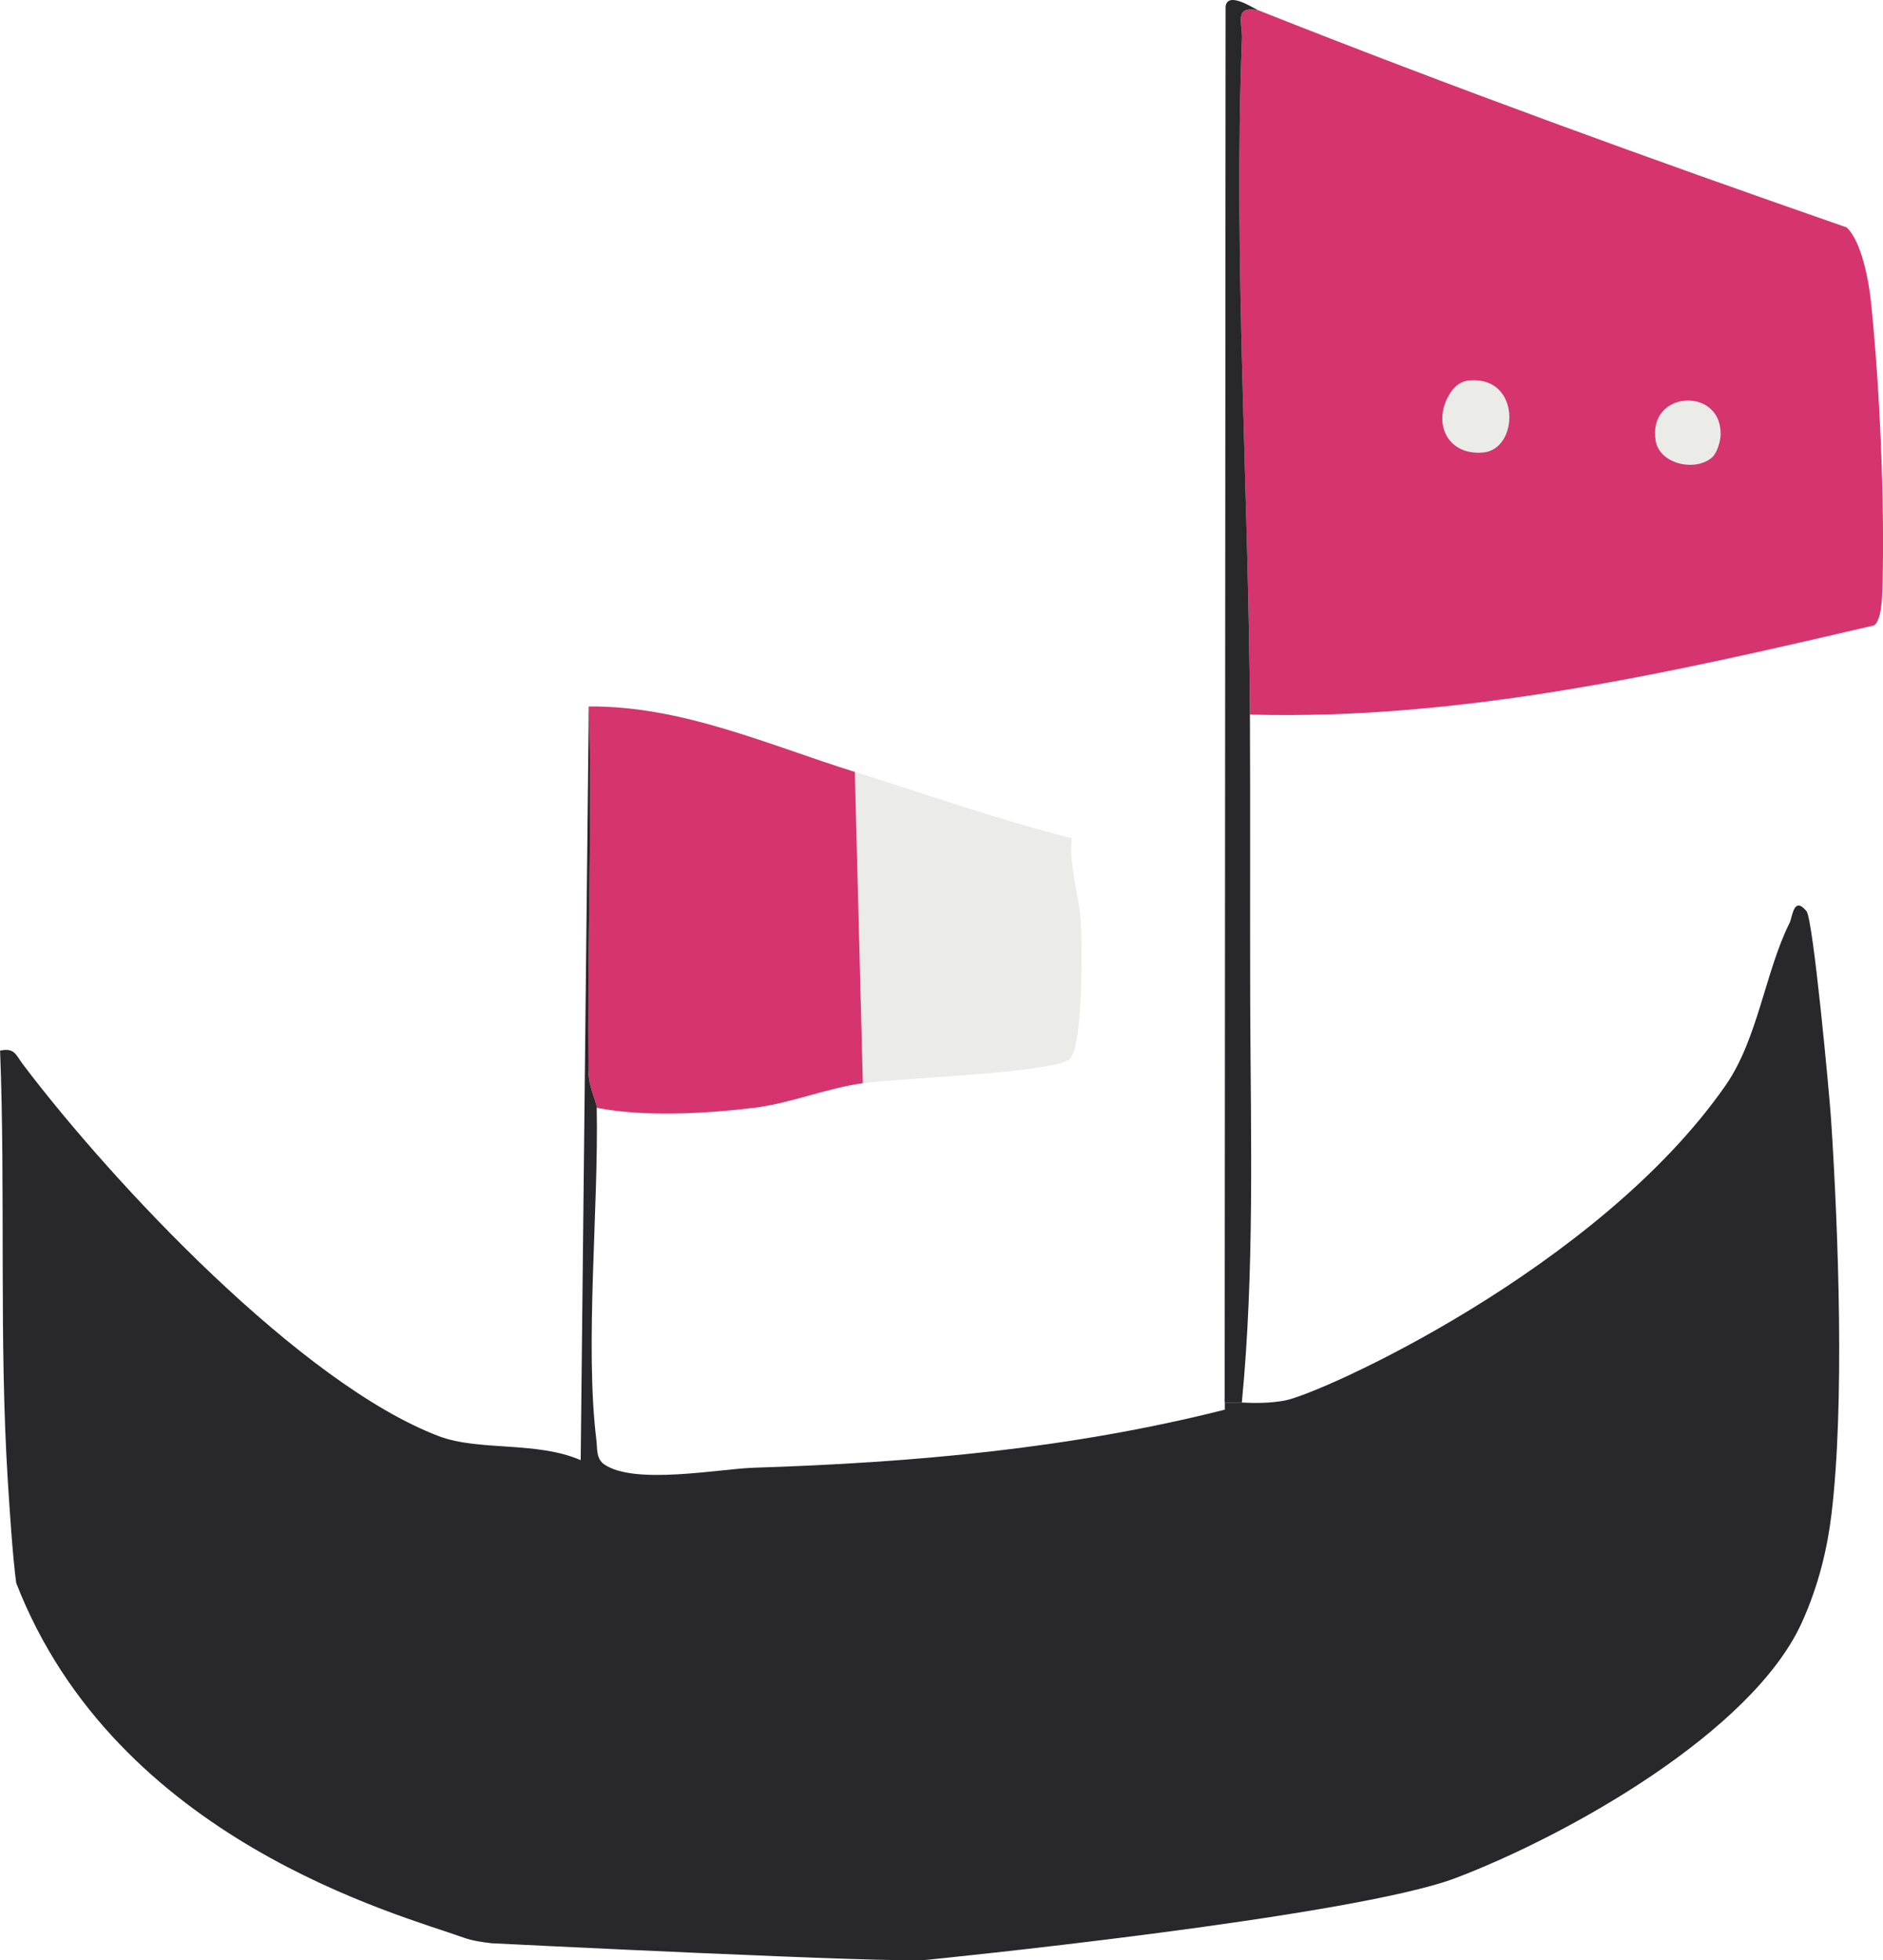 <?xml version="1.0" encoding="UTF-8"?>
<svg id="Calque_2" data-name="Calque 2" xmlns="http://www.w3.org/2000/svg" viewBox="0 0 202.08 210.26">
  <defs>
    <style>
      .cls-1 {
        fill: #282729;
      }

      .cls-2 {
        fill: #ebece7;
      }

      .cls-3 {
        fill: #d6346f;
      }
    </style>
  </defs>
  <g id="Calque_1-2" data-name="Calque 1">
    <g>
      <g>
        <path class="cls-3" d="M135.01,1.09c20.87,8.27,41.93,15.92,63.16,23.3,1.58,1.44,2.38,5.7,2.61,7.9.95,9.1,1.5,21.65,1.24,30.75-.03,1.07-.1,3.48-.89,4.04-21.98,5.13-44.26,10.19-66.99,9.57-.12-23.95-1.79-48.73-.86-72.52.06-1.69-.89-3.52,1.73-3.04Z"/>
        <path class="cls-1" d="M135.01,1.09c-2.62-.49-1.67,1.35-1.73,3.04-.92,23.79.74,48.58.86,72.52.05,10.17,0,20.82.03,31.14.06,14.21.47,28.57-.9,42.66h-1.84l.1-149.76c.22-1.67,2.96.19,3.48.4Z"/>
        <path class="cls-2" d="M116,99.01c.14,2.45.24,13.43-1.25,14.62-1.83,1.47-18.27,2.02-22.15,2.56l-.86-33.39c7.73,2.43,15.42,5.13,23.28,7.12-.32,3.12.81,6.08.98,9.1Z"/>
        <path class="cls-3" d="M91.74,82.8l.86,33.39c-3.82.52-7.89,2.19-11.67,2.64-5.26.64-11.79,1-16.89,0,0-.64-.88-2.22-.9-3.89-.18-13.07.44-26.18.03-39.16,9.99-.09,19.25,4.11,28.56,7.02Z"/>
        <path class="cls-1" d="M63.14,114.93c.02,1.67.89,3.25.9,3.89.21,10.84-1.29,25.44-.04,35.62.12.95-.05,2.03.86,2.65,3.25,2.23,12.35.47,16.03.35,17.01-.54,34.01-2.04,50.56-6.23v-.76h1.84c1.53.08,3.04.06,4.55-.21,3.82-.67,33.64-14.11,47.36-33.83,3.46-4.98,4.26-12.25,6.86-17.42.31-.62.42-2.94,1.81-1.25.71.86,2.45,19.53,2.64,22.37.79,12.13,1.46,30.52.04,42.33-.42,3.5-1.34,7.57-3.2,11.65-5.33,11.67-24.94,22.72-37.1,27.35-11.15,4.24-56.72,8.78-56.72,8.78-3.01.42-46.73-1.77-46.73-1.77,0,0-.01,0-.02,0-1.03-.12-2.06-.26-3.04-.61-6.83-2.46-37.26-10.39-48-38.04-.39-2.9-.7-7.82-.9-10.94-.95-14.99-.24-31.09-.83-46.16,1.56-.35,1.7.48,2.45,1.47,9.6,12.69,29.85,34.28,44.65,39.89,4.31,1.63,10.49.51,15.21,2.57l.87-80.83c.4,12.98-.22,26.09-.03,39.16Z"/>
      </g>
      <g>
        <path class="cls-2" d="M157.72,40.81c5.53-.47,5.32,7.41,1.43,7.73-3.92.33-5.48-3.31-3.52-6.37.49-.77,1.15-1.29,2.1-1.37Z"/>
        <path class="cls-2" d="M183.73,49.07c-1.82,1.58-5.65.7-6.05-1.81-.87-5.44,7.14-5.8,6.97-.6-.02.71-.38,1.94-.92,2.41Z"/>
      </g>
    </g>
  </g>
</svg>
